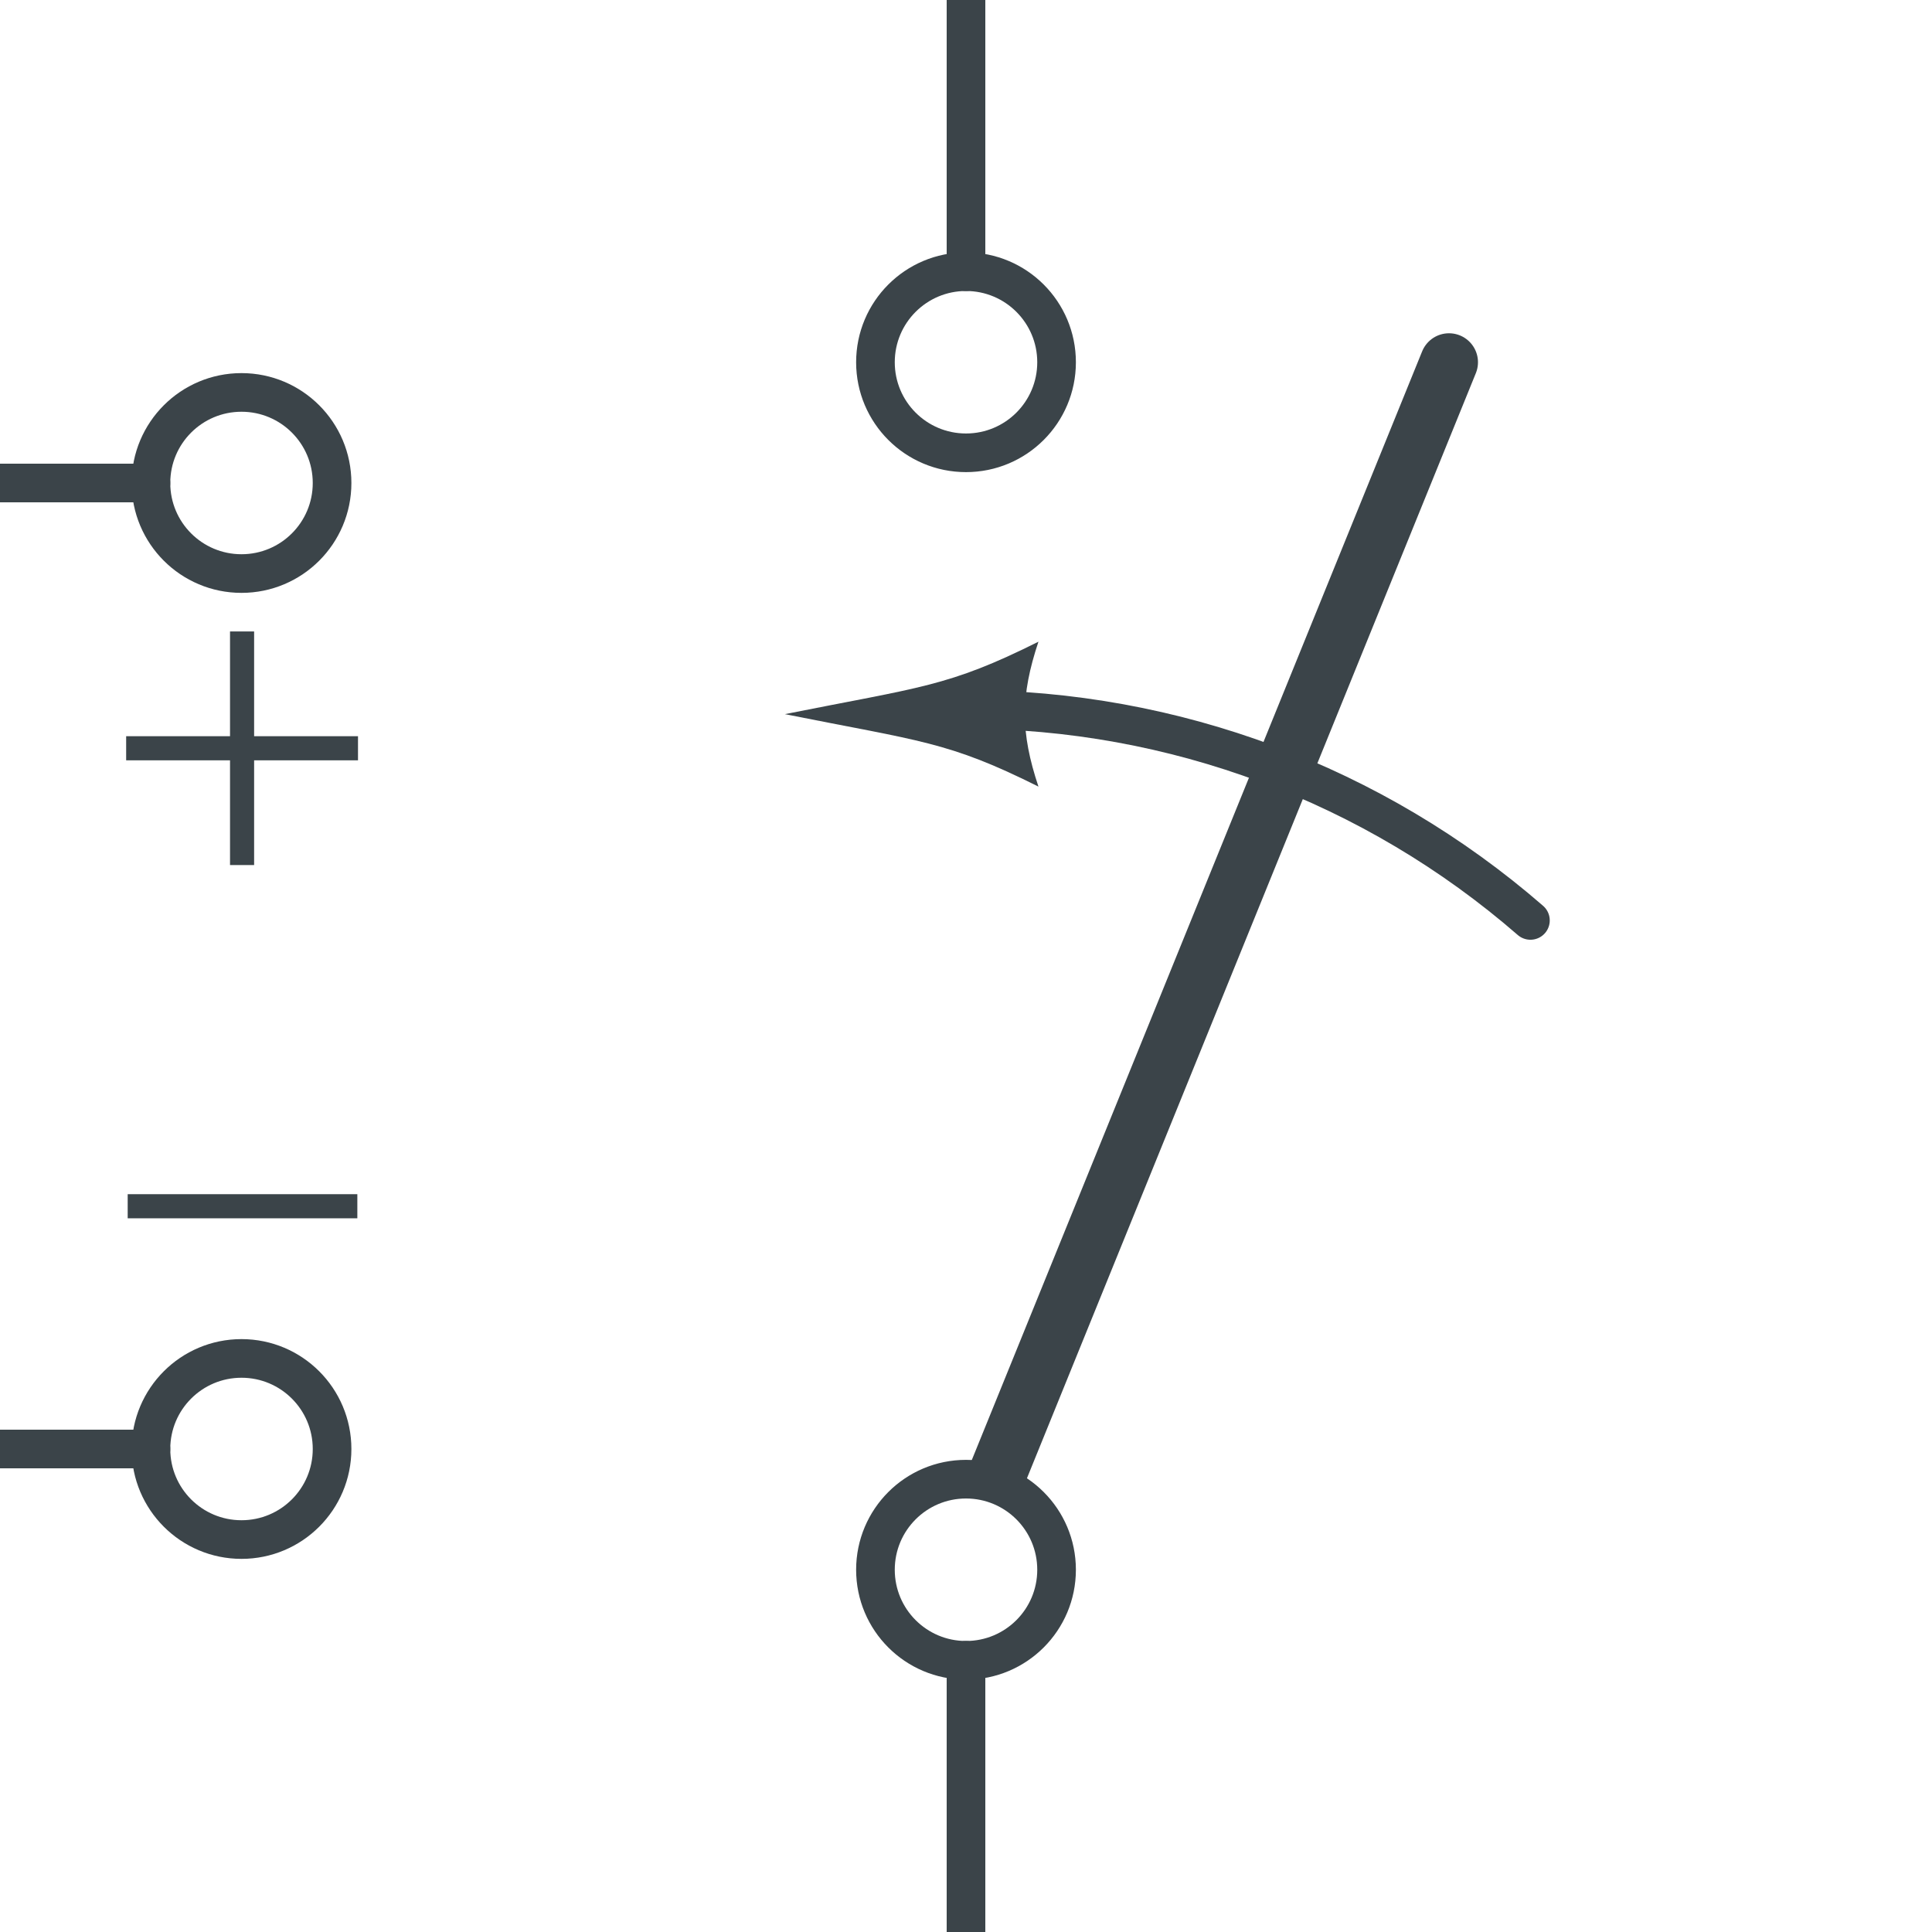 <?xml version="1.0" encoding="UTF-8" standalone="no"?><svg xmlns:svg="http://www.w3.org/2000/svg" xmlns="http://www.w3.org/2000/svg" version="1.1" width="100" height="100" ><path d="M 51.652,76.228 75,18.75" style="fill:none;stroke:#3b4449;stroke-width:3;stroke-linecap:round;stroke-miterlimit:6"/><path d="M 79.215,47.641 C 71.113,40.598 60.738,36.718 50,36.718" style="fill:none;stroke:#3b4449;stroke-width:2;stroke-linecap:round;stroke-miterlimit:6"/><path d="M 50,76.562 C 52.59,76.562 54.688,78.66 54.688,81.25 54.688,83.84 52.59,85.937 50,85.937 47.411,85.937 45.313,83.84 45.313,81.25 45.313,78.66 47.411,76.562 50,76.562" style="fill:none;stroke:#3b4449;stroke-width:2;stroke-linecap:round;stroke-miterlimit:6"/><path d="M 50,85.937 50,93.75" style="fill:none;stroke:#3b4449;stroke-width:2;stroke-linecap:round;stroke-miterlimit:6"/><path d="M 53.75,33.214 C 49.063,35.558 47.657,35.558 40.625,36.964 47.657,38.37 49.063,38.37 53.75,40.714 52.813,37.901 52.813,36.026 53.75,33.214" style="fill:#3b4449;fill-rule:evenodd;stroke:none"/><path d="M 50,23.437 C 52.59,23.437 54.688,21.339 54.688,18.75 54.688,16.16 52.59,14.062 50,14.062 47.411,14.062 45.313,16.16 45.313,18.75 45.313,21.339 47.411,23.437 50,23.437" style="fill:none;stroke:#3b4449;stroke-width:2;stroke-linecap:round;stroke-miterlimit:6"/><path d="M 50,14.062 50,6.25" style="fill:none;stroke:#3b4449;stroke-width:2;stroke-linecap:round;stroke-miterlimit:6"/><path d="M 17.188,25 C 17.188,22.41 15.09,20.312 12.5,20.312 9.91,20.312 7.813,22.41 7.813,25 7.813,27.589 9.91,29.687 12.5,29.687 15.09,29.687 17.188,27.589 17.188,25" style="fill:none;stroke:#3b4449;stroke-width:2;stroke-linecap:round;stroke-miterlimit:6"/><path d="M 7.813,25 0,25" style="fill:none;stroke:#3b4449;stroke-width:2;stroke-linecap:round;stroke-miterlimit:6"/><path d="M 17.188,75 C 17.188,72.41 15.09,70.312 12.5,70.312 9.91,70.312 7.813,72.41 7.813,75 7.813,77.59 9.91,79.687 12.5,79.687 15.09,79.687 17.188,77.59 17.188,75" style="fill:none;stroke:#3b4449;stroke-width:2;stroke-linecap:round;stroke-miterlimit:6"/><path d="M 7.813,75 0,75" style="fill:none;stroke:#3b4449;stroke-width:2;stroke-linecap:round;stroke-miterlimit:6"/><path d="M 50,0 50,6.25" style="fill:none;stroke:#3b4449;stroke-width:2;stroke-linecap:round;stroke-miterlimit:6"/><path d="M 50,100 50,93.75" style="fill:none;stroke:#3b4449;stroke-width:2;stroke-linecap:round;stroke-miterlimit:6"/><path d="M 6.996,14.572 77.538,14.572 77.538,85.958 6.996,85.958 z" style="opacity:0;fill:#ffffff;stroke:#ffffff;stroke-width:1.797"/><path d="M 13.153,32.684 11.906,32.684 11.906,38.106 6.53,38.106 6.53,39.354 11.906,39.354 11.906,44.775 13.153,44.775 13.153,39.354 18.53,39.354 18.53,38.106 13.153,38.106 13.153,32.684" style="font-size:15px;font-variant:normal;font-weight:normal;writing-mode:lr-tb;fill:#3b4449;fill-rule:nonzero;stroke:none"/><path d="M 6.609,61.811 6.609,63.059 18.496,63.059 18.496,61.811 6.609,61.811" style="font-size:15px;font-variant:normal;font-weight:normal;writing-mode:lr-tb;fill:#3b4449;fill-rule:nonzero;stroke:none"/></svg>